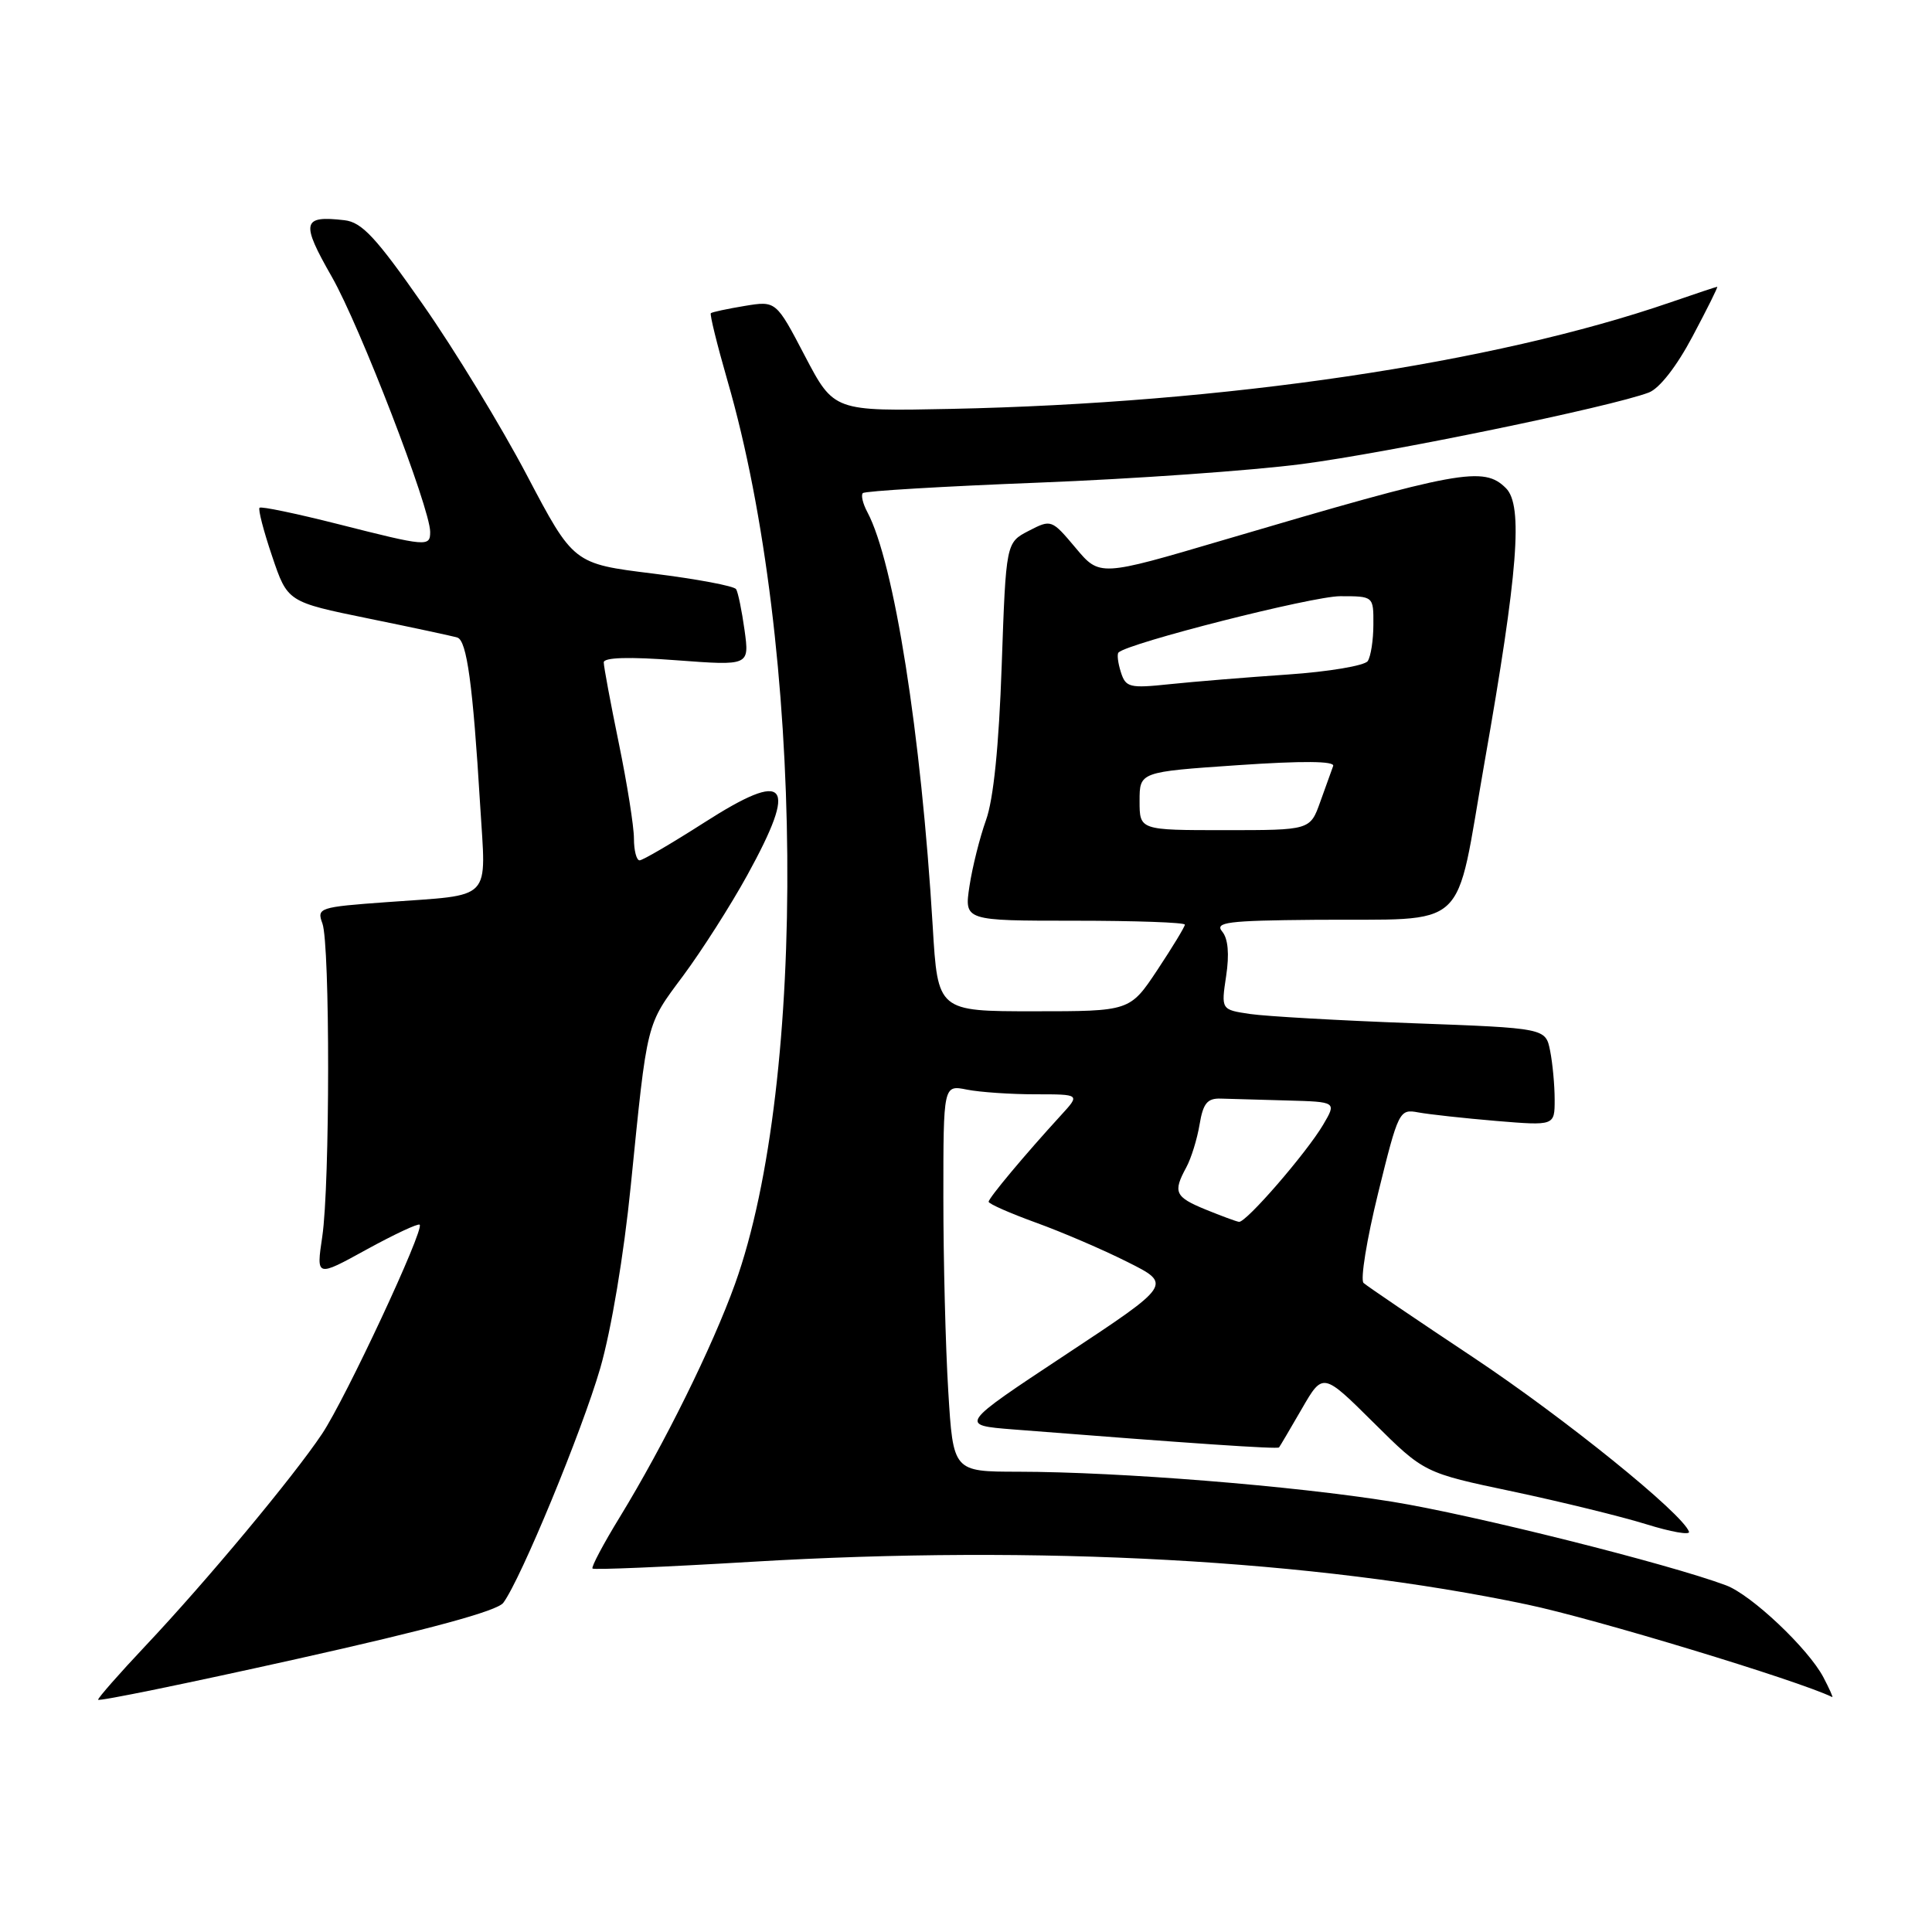 <?xml version="1.0" encoding="UTF-8" standalone="no"?>
<!DOCTYPE svg PUBLIC "-//W3C//DTD SVG 1.1//EN" "http://www.w3.org/Graphics/SVG/1.1/DTD/svg11.dtd" >
<svg xmlns="http://www.w3.org/2000/svg" xmlns:xlink="http://www.w3.org/1999/xlink" version="1.1" viewBox="0 0 256 256">
 <g >
 <path fill="currentColor"
d=" M 66.69 212.38 C 69.02 209.24 77.10 189.68 79.54 181.28 C 80.99 176.25 82.66 166.32 83.58 157.12 C 85.80 135.06 85.57 135.95 90.53 129.28 C 93.00 125.95 96.82 119.96 99.01 115.98 C 105.79 103.65 104.37 101.91 93.32 108.99 C 89.02 111.74 85.16 114.00 84.75 114.00 C 84.34 114.00 84.00 112.70 84.00 111.11 C 84.00 109.52 83.10 103.85 82.00 98.50 C 80.90 93.15 80.00 88.33 80.00 87.77 C 80.00 87.11 83.35 87.01 89.65 87.49 C 99.30 88.21 99.30 88.21 98.66 83.52 C 98.30 80.94 97.80 78.49 97.54 78.07 C 97.28 77.65 92.33 76.72 86.53 76.00 C 75.99 74.70 75.99 74.70 69.81 62.96 C 66.41 56.50 60.22 46.33 56.04 40.36 C 49.82 31.45 47.95 29.44 45.64 29.18 C 40.03 28.53 39.83 29.44 43.98 36.70 C 47.70 43.23 57.00 67.34 57.00 70.48 C 57.00 72.47 56.59 72.44 44.81 69.45 C 39.28 68.05 34.59 67.07 34.39 67.28 C 34.18 67.48 34.93 70.38 36.06 73.71 C 38.10 79.76 38.10 79.76 48.80 81.95 C 54.69 83.15 60.00 84.29 60.60 84.48 C 61.86 84.87 62.66 90.74 63.62 106.64 C 64.40 119.63 65.50 118.49 51.22 119.54 C 42.27 120.19 41.96 120.30 42.72 122.36 C 43.74 125.16 43.73 156.96 42.70 163.87 C 41.90 169.24 41.90 169.24 48.57 165.57 C 52.24 163.56 55.41 162.07 55.61 162.28 C 56.25 162.92 45.81 185.30 42.67 190.00 C 38.87 195.69 27.38 209.49 19.25 218.11 C 15.81 221.76 13.00 224.96 13.00 225.22 C 13.00 225.48 24.81 223.06 39.25 219.84 C 56.88 215.91 65.89 213.46 66.69 212.38 Z  M 241.61 222.25 C 239.61 218.45 232.08 211.33 228.72 210.07 C 221.16 207.23 195.14 200.71 184.50 198.99 C 171.36 196.87 148.38 195.03 134.90 195.01 C 126.30 195.00 126.30 195.00 125.65 184.34 C 125.29 178.48 125.00 166.95 125.00 158.72 C 125.00 143.75 125.00 143.75 128.12 144.38 C 129.84 144.72 133.92 145.00 137.19 145.00 C 143.13 145.00 143.13 145.00 140.61 147.75 C 135.83 152.97 131.00 158.74 131.00 159.24 C 131.00 159.51 133.81 160.75 137.25 162.00 C 140.69 163.24 146.16 165.59 149.40 167.22 C 155.31 170.18 155.31 170.18 141.19 179.51 C 127.08 188.84 127.08 188.84 134.29 189.41 C 157.92 191.27 169.29 192.04 169.48 191.79 C 169.61 191.63 170.96 189.33 172.50 186.67 C 175.29 181.84 175.29 181.84 182.00 188.50 C 188.71 195.16 188.71 195.16 200.44 197.63 C 206.90 199.00 214.86 200.95 218.14 201.97 C 221.42 202.99 223.97 203.44 223.80 202.96 C 222.95 200.55 207.30 187.90 195.20 179.85 C 187.66 174.84 181.13 170.41 180.68 170.00 C 180.23 169.59 181.10 164.23 182.61 158.09 C 185.30 147.17 185.42 146.93 187.93 147.40 C 189.34 147.66 193.99 148.17 198.25 148.53 C 206.00 149.17 206.00 149.17 206.00 145.71 C 206.00 143.81 205.73 140.90 205.40 139.24 C 204.80 136.23 204.80 136.23 187.15 135.58 C 177.44 135.22 167.77 134.67 165.65 134.36 C 161.80 133.79 161.80 133.79 162.47 129.33 C 162.91 126.43 162.73 124.37 161.95 123.44 C 160.92 122.20 162.62 121.98 174.13 121.88 C 195.07 121.70 192.68 123.90 196.71 101.00 C 201.15 75.79 201.84 66.98 199.55 64.69 C 196.59 61.73 193.49 62.30 162.11 71.56 C 145.71 76.40 145.71 76.40 142.52 72.59 C 139.35 68.82 139.29 68.80 136.31 70.34 C 133.30 71.90 133.30 71.90 132.73 88.20 C 132.36 98.88 131.64 105.94 130.65 108.67 C 129.83 110.96 128.84 114.90 128.46 117.42 C 127.77 122.00 127.77 122.00 142.39 122.00 C 150.42 122.00 157.00 122.23 157.00 122.52 C 157.00 122.80 155.36 125.50 153.36 128.52 C 149.72 134.00 149.72 134.00 136.99 134.00 C 124.26 134.00 124.26 134.00 123.59 122.75 C 122.06 97.24 118.47 74.49 114.93 67.86 C 114.33 66.74 114.06 65.61 114.33 65.34 C 114.60 65.06 125.10 64.44 137.66 63.95 C 150.22 63.46 165.90 62.35 172.50 61.49 C 183.88 60.01 213.49 53.91 218.48 52.01 C 219.89 51.47 222.17 48.55 224.28 44.56 C 226.20 40.95 227.67 38.00 227.54 38.00 C 227.42 38.00 224.66 38.92 221.41 40.04 C 197.89 48.16 162.30 53.43 126.00 54.18 C 110.50 54.50 110.50 54.50 106.66 47.18 C 102.83 39.85 102.83 39.85 98.66 40.54 C 96.37 40.92 94.36 41.35 94.19 41.50 C 94.03 41.66 95.02 45.67 96.39 50.43 C 106.55 85.47 107.04 143.30 97.39 170.14 C 94.39 178.48 88.01 191.39 82.14 201.00 C 79.95 204.57 78.32 207.65 78.51 207.84 C 78.70 208.03 88.15 207.63 99.53 206.95 C 137.75 204.67 174.18 206.68 202.36 212.61 C 211.28 214.48 238.18 222.64 242.78 224.87 C 242.93 224.94 242.40 223.76 241.61 222.25 Z  M 159.75 160.27 C 155.68 158.60 155.40 157.98 157.19 154.68 C 157.84 153.48 158.63 150.93 158.95 149.00 C 159.42 146.19 159.97 145.51 161.77 145.57 C 163.00 145.61 166.95 145.72 170.56 145.82 C 177.11 146.00 177.11 146.00 175.32 149.04 C 173.10 152.79 165.09 162.04 164.17 161.90 C 163.80 161.85 161.81 161.11 159.75 160.27 Z  M 151.00 106.14 C 151.00 102.28 151.00 102.28 164.01 101.39 C 172.64 100.80 176.90 100.84 176.65 101.50 C 176.45 102.05 175.68 104.19 174.94 106.25 C 173.60 110.00 173.60 110.00 162.30 110.00 C 151.00 110.00 151.00 110.00 151.00 106.14 Z  M 148.52 89.06 C 148.13 87.84 147.99 86.67 148.21 86.46 C 149.46 85.21 173.90 79.00 177.58 79.00 C 182.00 79.00 182.00 79.00 181.98 82.75 C 181.98 84.81 181.64 86.99 181.23 87.60 C 180.83 88.20 176.05 89.01 170.61 89.38 C 165.17 89.75 158.13 90.33 154.97 90.66 C 149.66 91.22 149.16 91.09 148.52 89.06 Z "/>
</g>
</svg>